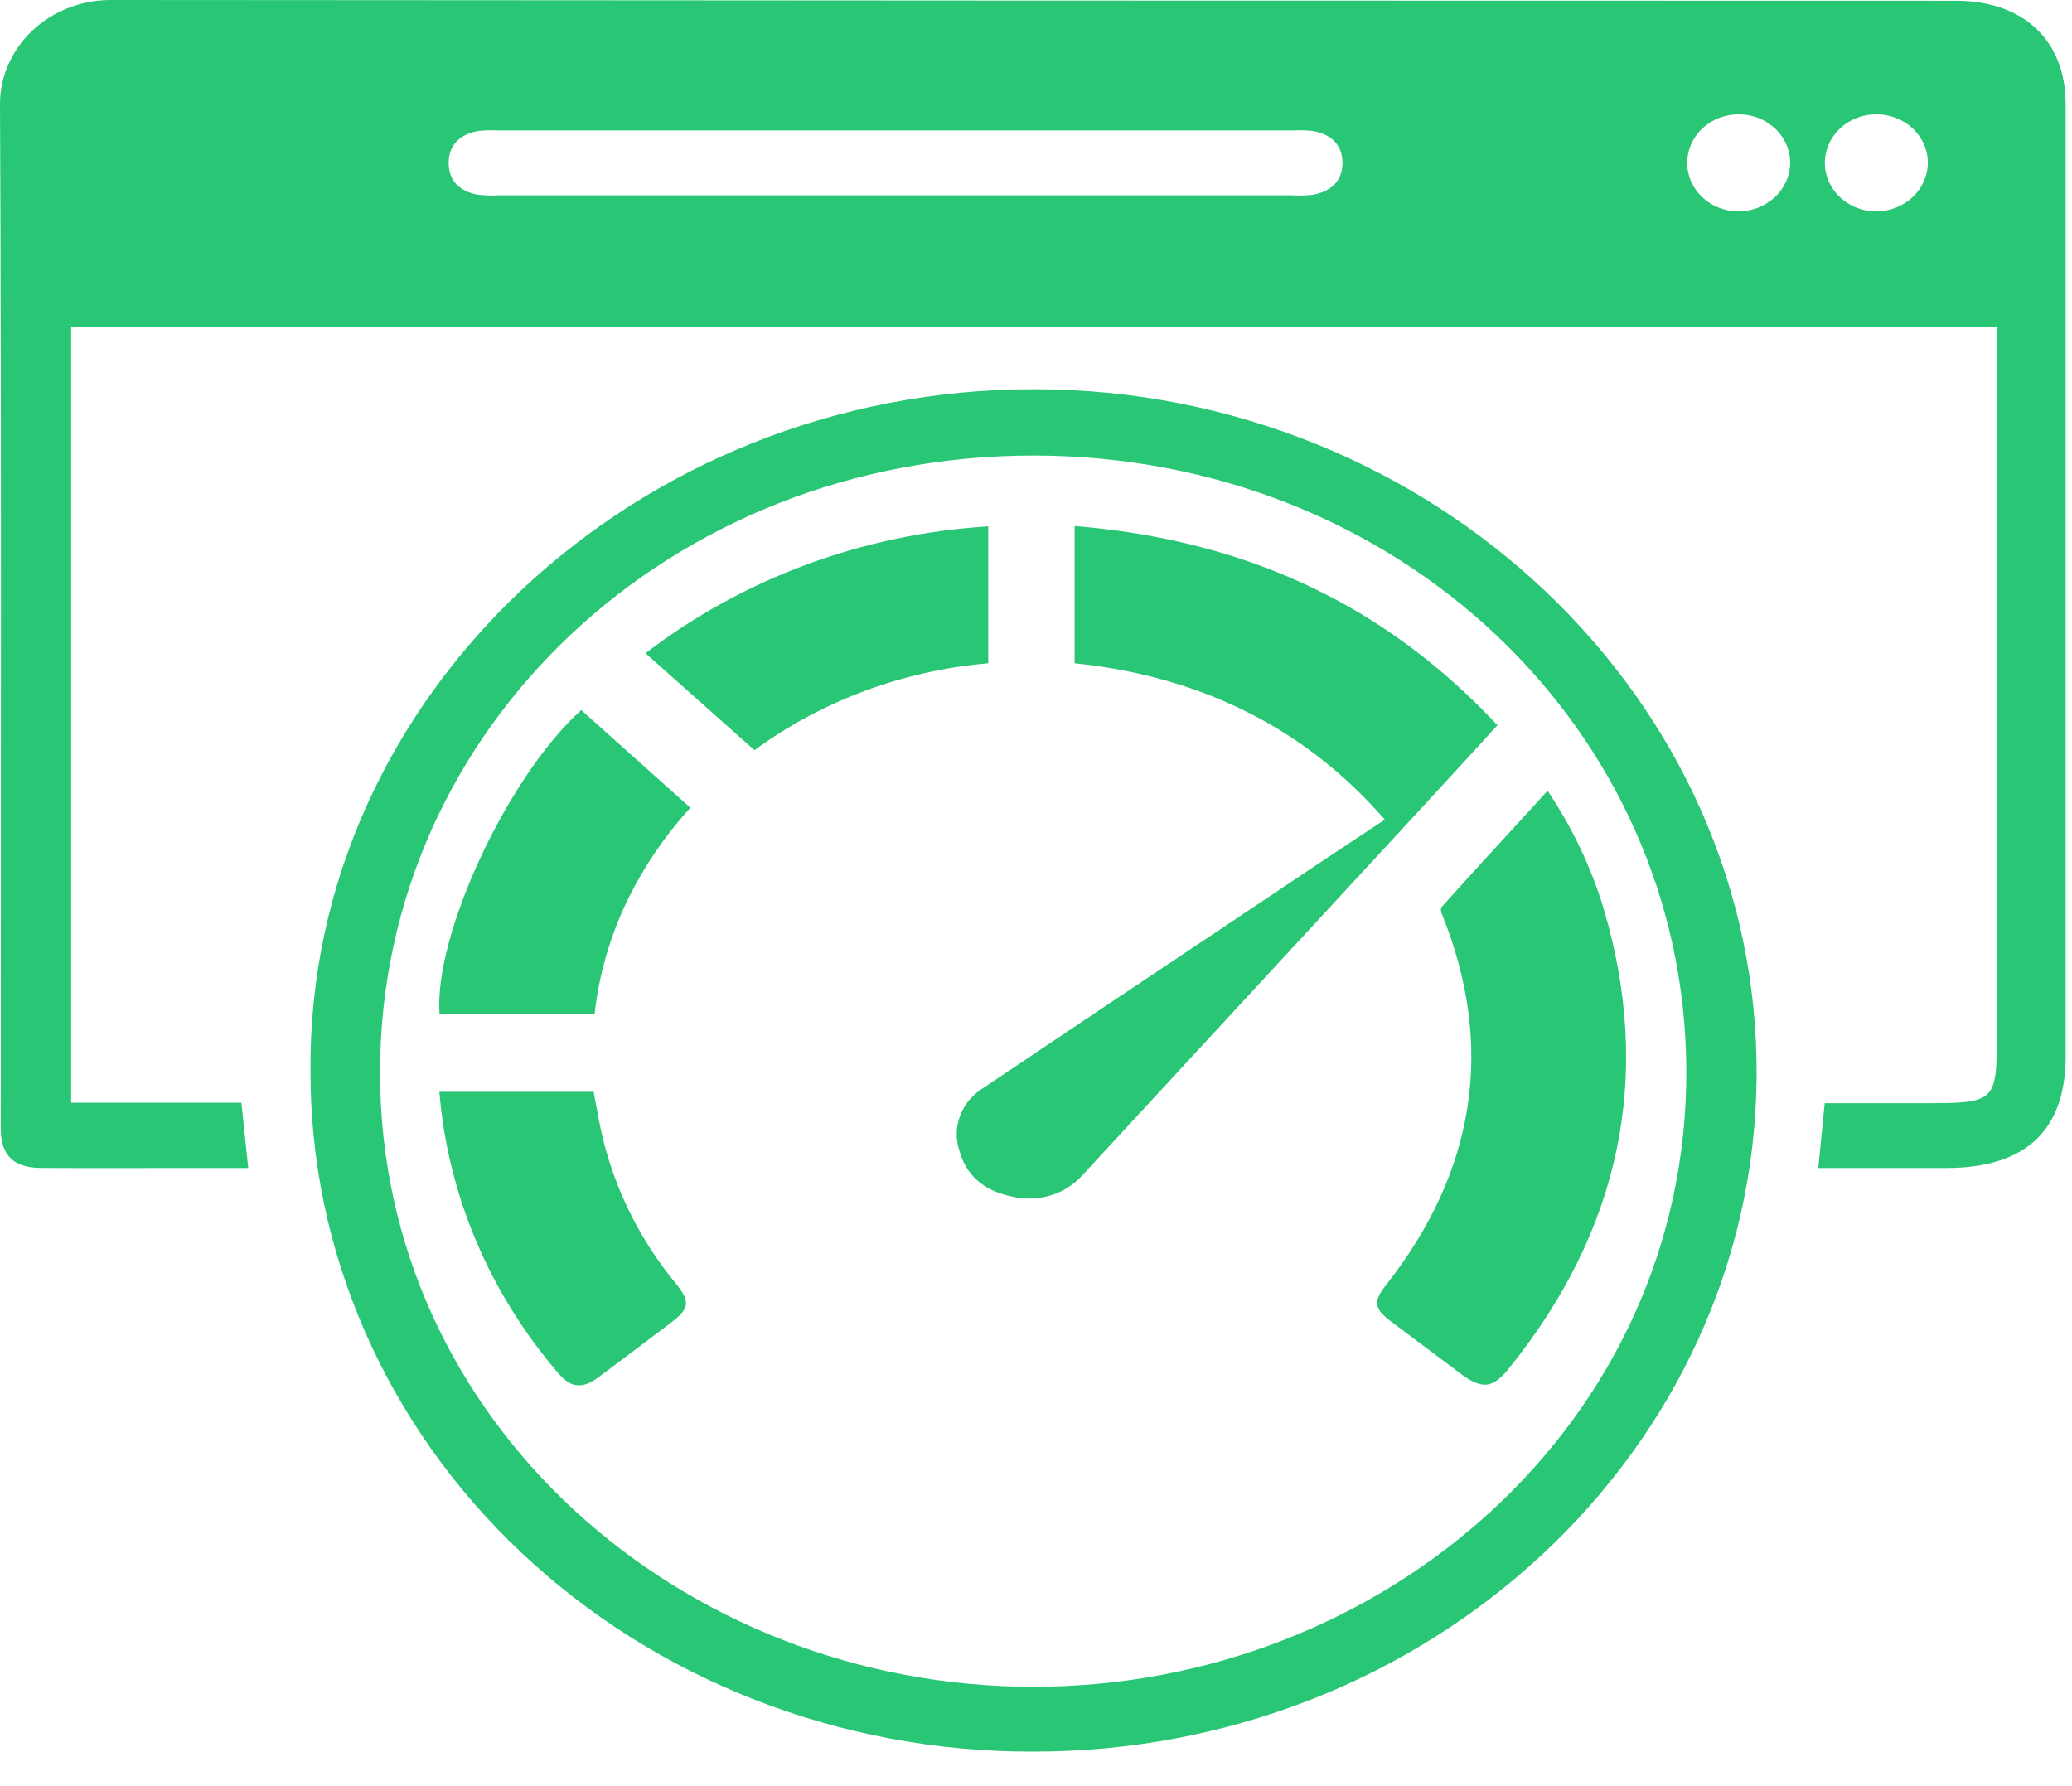 <svg width="58" height="50" viewBox="0 0 58 50" fill="none" xmlns="http://www.w3.org/2000/svg">
<path d="M41.917 20.302L41.372 20.898C40.872 21.445 40.373 21.989 39.876 22.528C36.688 25.983 33.499 29.436 30.308 32.888C30.073 33.156 29.761 33.356 29.409 33.463C29.058 33.57 28.681 33.581 28.323 33.493C27.548 33.338 27.043 32.9 26.86 32.223C26.749 31.898 26.755 31.547 26.878 31.225C27.001 30.904 27.233 30.63 27.539 30.446C29.907 28.855 32.278 27.267 34.653 25.684L37 24.114C37.336 23.891 37.672 23.668 38.019 23.437L38.766 22.943L38.566 22.722C36.386 20.318 33.533 18.922 30.081 18.567V14.725C34.906 15.119 38.782 16.946 41.917 20.302Z" fill="#28C675"/>
<path d="M42.214 38.336C42 38.6 41.806 38.739 41.621 38.76C41.431 38.781 41.196 38.688 40.904 38.468C40.624 38.255 40.341 38.044 40.059 37.834C39.678 37.55 39.298 37.266 38.921 36.979C38.462 36.629 38.437 36.434 38.794 35.978C41.33 32.754 41.852 29.246 40.35 25.554C40.334 25.506 40.331 25.454 40.341 25.404C41.181 24.469 42.02 23.555 42.907 22.588L43.321 22.136C44.011 23.164 44.541 24.279 44.894 25.448C46.271 30.106 45.368 34.444 42.214 38.336Z" fill="#28C675"/>
<path d="M19.325 22.611C18.594 23.415 17.988 24.314 17.526 25.28C17.061 26.265 16.763 27.314 16.644 28.387H12.303C12.143 26.173 14.21 21.733 16.27 19.877L19.325 22.611Z" fill="#28C675"/>
<path d="M27.663 14.734V18.567C25.28 18.771 23.008 19.615 21.119 21L18.07 18.287C20.798 16.192 24.151 14.95 27.663 14.734Z" fill="#28C675"/>
<path d="M18.772 37.034C18.518 37.224 18.265 37.415 18.013 37.607C17.587 37.929 17.162 38.251 16.731 38.569C16.302 38.884 15.975 38.849 15.637 38.451C13.701 36.202 12.536 33.451 12.299 30.564H16.619C16.636 30.653 16.652 30.743 16.667 30.833C16.733 31.184 16.798 31.547 16.884 31.904C17.247 33.369 17.941 34.743 18.92 35.932C19.33 36.438 19.303 36.635 18.772 37.034Z" fill="#28C675"/>
<path d="M54.755 0.021C37.538 0.021 20.321 0.014 3.103 4.86932e-06C2.284 -0.001 1.497 0.303 0.916 0.847C0.334 1.39 0.005 2.129 0 2.901C0.045 12.374 0.022 21.846 0.022 31.318C0.022 31.432 0.019 31.544 0.022 31.659C0.045 32.358 0.392 32.689 1.148 32.694C2.512 32.703 3.878 32.696 5.242 32.696H6.949C6.884 32.067 6.822 31.494 6.757 30.869H1.991V9.141H55.895V28.977C55.895 30.845 55.856 30.882 53.879 30.882H51.078C51.015 31.523 50.961 32.083 50.899 32.696H54.477C56.697 32.696 57.822 31.646 57.822 29.573V2.915C57.822 1.134 56.641 0.021 54.755 0.021ZM36.747 5.452C36.547 5.474 36.346 5.478 36.146 5.466H13.99C13.79 5.479 13.588 5.473 13.389 5.451C12.872 5.363 12.557 5.062 12.559 4.559C12.561 4.056 12.87 3.756 13.389 3.666C13.569 3.645 13.75 3.641 13.93 3.652H36.206C36.386 3.641 36.567 3.645 36.747 3.666C37.266 3.756 37.579 4.058 37.579 4.559C37.579 5.06 37.264 5.361 36.747 5.452ZM48.641 5.916C48.357 5.911 48.081 5.827 47.847 5.674C47.614 5.521 47.433 5.306 47.329 5.057C47.225 4.807 47.201 4.535 47.261 4.273C47.321 4.011 47.461 3.771 47.665 3.584C47.869 3.397 48.127 3.272 48.407 3.223C48.687 3.174 48.975 3.204 49.237 3.309C49.498 3.415 49.721 3.59 49.877 3.815C50.032 4.039 50.114 4.302 50.112 4.57C50.106 4.932 49.947 5.277 49.672 5.529C49.396 5.782 49.026 5.921 48.641 5.916ZM52.514 5.916C52.229 5.915 51.952 5.833 51.716 5.683C51.48 5.533 51.297 5.321 51.189 5.073C51.081 4.825 51.054 4.552 51.11 4.289C51.166 4.027 51.304 3.786 51.505 3.596C51.707 3.407 51.963 3.278 52.242 3.226C52.521 3.173 52.81 3.2 53.073 3.302C53.336 3.404 53.561 3.578 53.72 3.8C53.879 4.022 53.964 4.284 53.965 4.552C53.965 4.914 53.811 5.261 53.539 5.517C53.267 5.773 52.898 5.917 52.514 5.916Z" fill="#28C675"/>
<path d="M28.993 10.896C17.799 10.869 8.602 19.515 8.692 29.983C8.685 32.484 9.203 34.962 10.215 37.275C11.227 39.587 12.713 41.689 14.589 43.459C16.465 45.229 18.693 46.632 21.146 47.589C23.599 48.546 26.228 49.036 28.883 49.034C40.035 49.055 49.08 40.575 49.171 30.171C49.264 19.539 40.057 10.922 28.993 10.896ZM28.932 47.219C19.084 47.224 10.62 39.799 10.638 29.99C10.657 20.371 18.767 12.744 28.943 12.752C39.13 12.761 47.176 20.408 47.204 29.973C47.234 39.771 38.79 47.219 28.932 47.219Z" fill="#28C675"/>
</svg>
